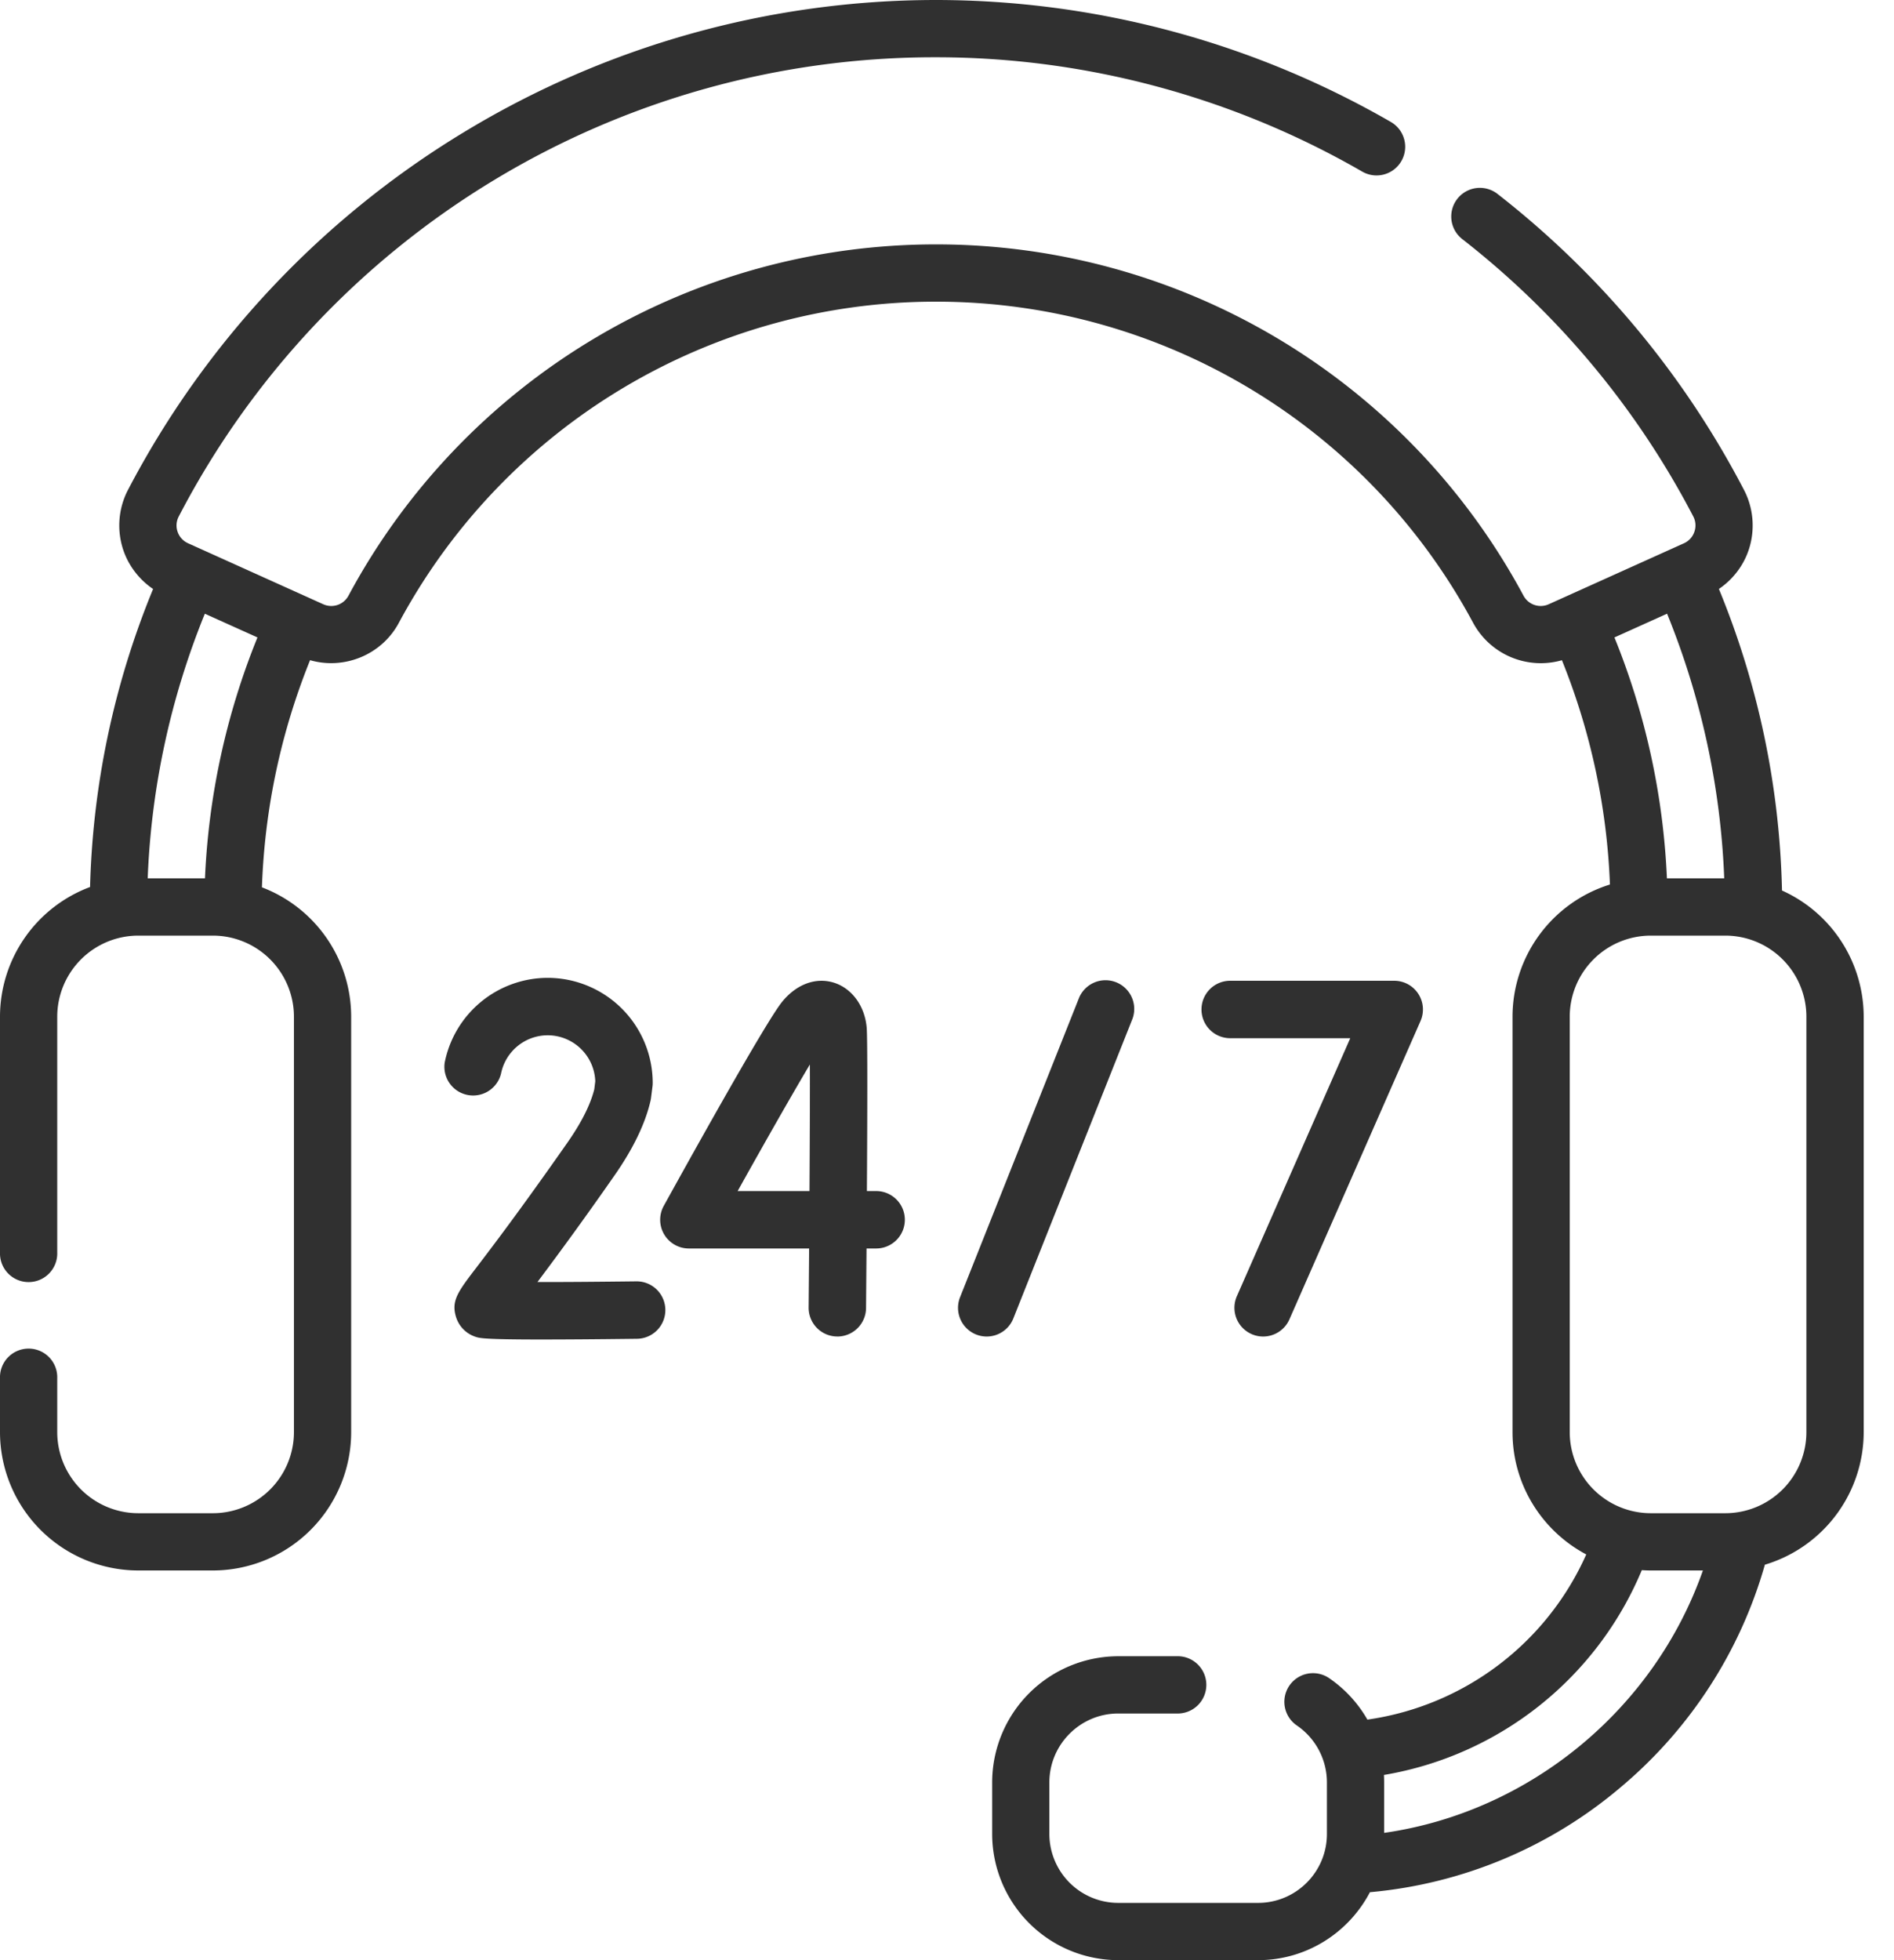 <svg width="58" height="60" fill="none" xmlns="http://www.w3.org/2000/svg"><path d="M54.57 27.258a25.715 25.715 0 00-1.932-9.23c.417-.283.74-.695.906-1.176.21-.609.16-1.285-.138-1.856a27.71 27.71 0 00-7.553-9.064.877.877 0 00-1.08 1.382 25.97 25.97 0 017.08 8.494.59.59 0 01.034.47.593.593 0 01-.32.352l-4.14 1.866a.597.597 0 01-.77-.258A20.41 20.41 0 0028.664 7.481a20.41 20.41 0 00-17.995 10.757.597.597 0 01-.77.258l-4.14-1.867a.593.593 0 01-.32-.35.59.59 0 01.035-.47 26.086 26.086 0 0123.19-14.056c4.567 0 9.081 1.21 13.052 3.5a.877.877 0 00.876-1.52A27.93 27.93 0 0028.663 0a27.891 27.891 0 00-14.484 4.063 27.931 27.931 0 00-10.26 10.933 2.359 2.359 0 00-.138 1.856c.167.482.49.894.907 1.177a25.705 25.705 0 00-1.93 9.122A4.242 4.242 0 000 31.121v7.217a.877.877 0 101.753 0V31.12a2.484 2.484 0 012.482-2.481h2.284a2.484 2.484 0 012.482 2.481v12.717a2.484 2.484 0 01-2.482 2.482H4.235a2.484 2.484 0 01-2.482-2.482v-1.65a.877.877 0 10-1.753 0v1.65a4.24 4.24 0 004.235 4.235h2.284a4.24 4.24 0 004.235-4.235V31.12a4.241 4.241 0 00-2.733-3.959c.084-2.403.58-4.736 1.474-6.953 1.045.3 2.19-.16 2.717-1.14a18.66 18.66 0 0116.45-9.834 18.659 18.659 0 0116.452 9.835 2.354 2.354 0 002.717 1.14 20.415 20.415 0 011.47 6.866 4.242 4.242 0 00-2.983 4.045v12.717c0 1.622.916 3.033 2.258 3.744a8.673 8.673 0 01-6.702 5.056 3.865 3.865 0 00-1.188-1.28.877.877 0 00-.982 1.453 2.11 2.11 0 01.93 1.75v1.578c0 1.163-.945 2.109-2.108 2.109h-4.281a2.111 2.111 0 01-2.11-2.11V54.56c0-1.163.947-2.11 2.11-2.11h1.79a.877.877 0 100-1.753h-1.79a3.867 3.867 0 00-3.862 3.863v1.578A3.867 3.867 0 0034.245 60h4.28c1.488 0 2.78-.846 3.426-2.08a13.762 13.762 0 007.684-3.217 13.824 13.824 0 004.411-6.808 4.241 4.241 0 003.026-4.058V31.12a4.24 4.24 0 00-2.503-3.862zM7.884 19.512a22.151 22.151 0 00-1.607 7.374H4.523a23.942 23.942 0 011.75-8.1l1.612.726zm43.162 7.374a22.147 22.147 0 00-1.607-7.374l1.612-.727a23.945 23.945 0 011.75 8.1h-1.755zm-8.66 29.218V54.56c0-.077-.002-.153-.006-.229a10.434 10.434 0 007.897-6.269c.09.006.182.01.274.01h1.597c-1.49 4.247-5.302 7.393-9.761 8.032zm12.931-12.267a2.484 2.484 0 01-2.481 2.482h-2.285a2.484 2.484 0 01-2.481-2.482V31.12a2.484 2.484 0 012.481-2.481h2.285a2.484 2.484 0 012.481 2.481v12.717z" fill="#303030"/><path d="M30.216 40.911a.879.879 0 01-.816-1.204l3.631-9.131a.879.879 0 111.633.65l-3.632 9.13a.879.879 0 01-.816.555zM38.68 40.911a.88.88 0 01-.804-1.233l3.473-7.899h-3.677a.879.879 0 110-1.758h5.023a.879.879 0 01.805 1.233l-4.014 9.131a.88.88 0 01-.805.526zM25.642 40.91h-.007a.879.879 0 01-.872-.886l.015-1.808h-3.682a.879.879 0 01-.77-1.304c.514-.93 3.101-5.605 3.626-6.248.438-.538 1.028-.756 1.58-.586.557.173.953.716 1.009 1.382.027.33.02 2.769.006 4.998h.283a.879.879 0 110 1.758h-.294l-.015 1.823a.88.88 0 01-.879.872zm-3.053-4.452h2.2c.009-1.502.015-2.95.012-3.874-.527.884-1.363 2.352-2.212 3.874z" fill="#303030"/><path d="M16.567 41.002c-1.755 0-1.884-.043-2.002-.082a.923.923 0 01-.6-.607c-.153-.497.06-.777.632-1.524.464-.608 1.328-1.74 2.777-3.81.43-.614.707-1.165.825-1.637l.03-.244a1.46 1.46 0 00-1.456-1.408 1.46 1.46 0 00-1.43 1.174.88.88 0 01-1.725-.339 3.221 3.221 0 013.155-2.593 3.22 3.22 0 013.215 3.216.86.86 0 01-.007.11l-.045.354a.891.891 0 01-.016.087c-.162.701-.535 1.471-1.107 2.288a112.752 112.752 0 01-2.354 3.255c.865.003 1.98-.008 3.026-.02a.879.879 0 11.022 1.758c-1.3.016-2.247.022-2.94.022z" fill="#303030"/></svg>